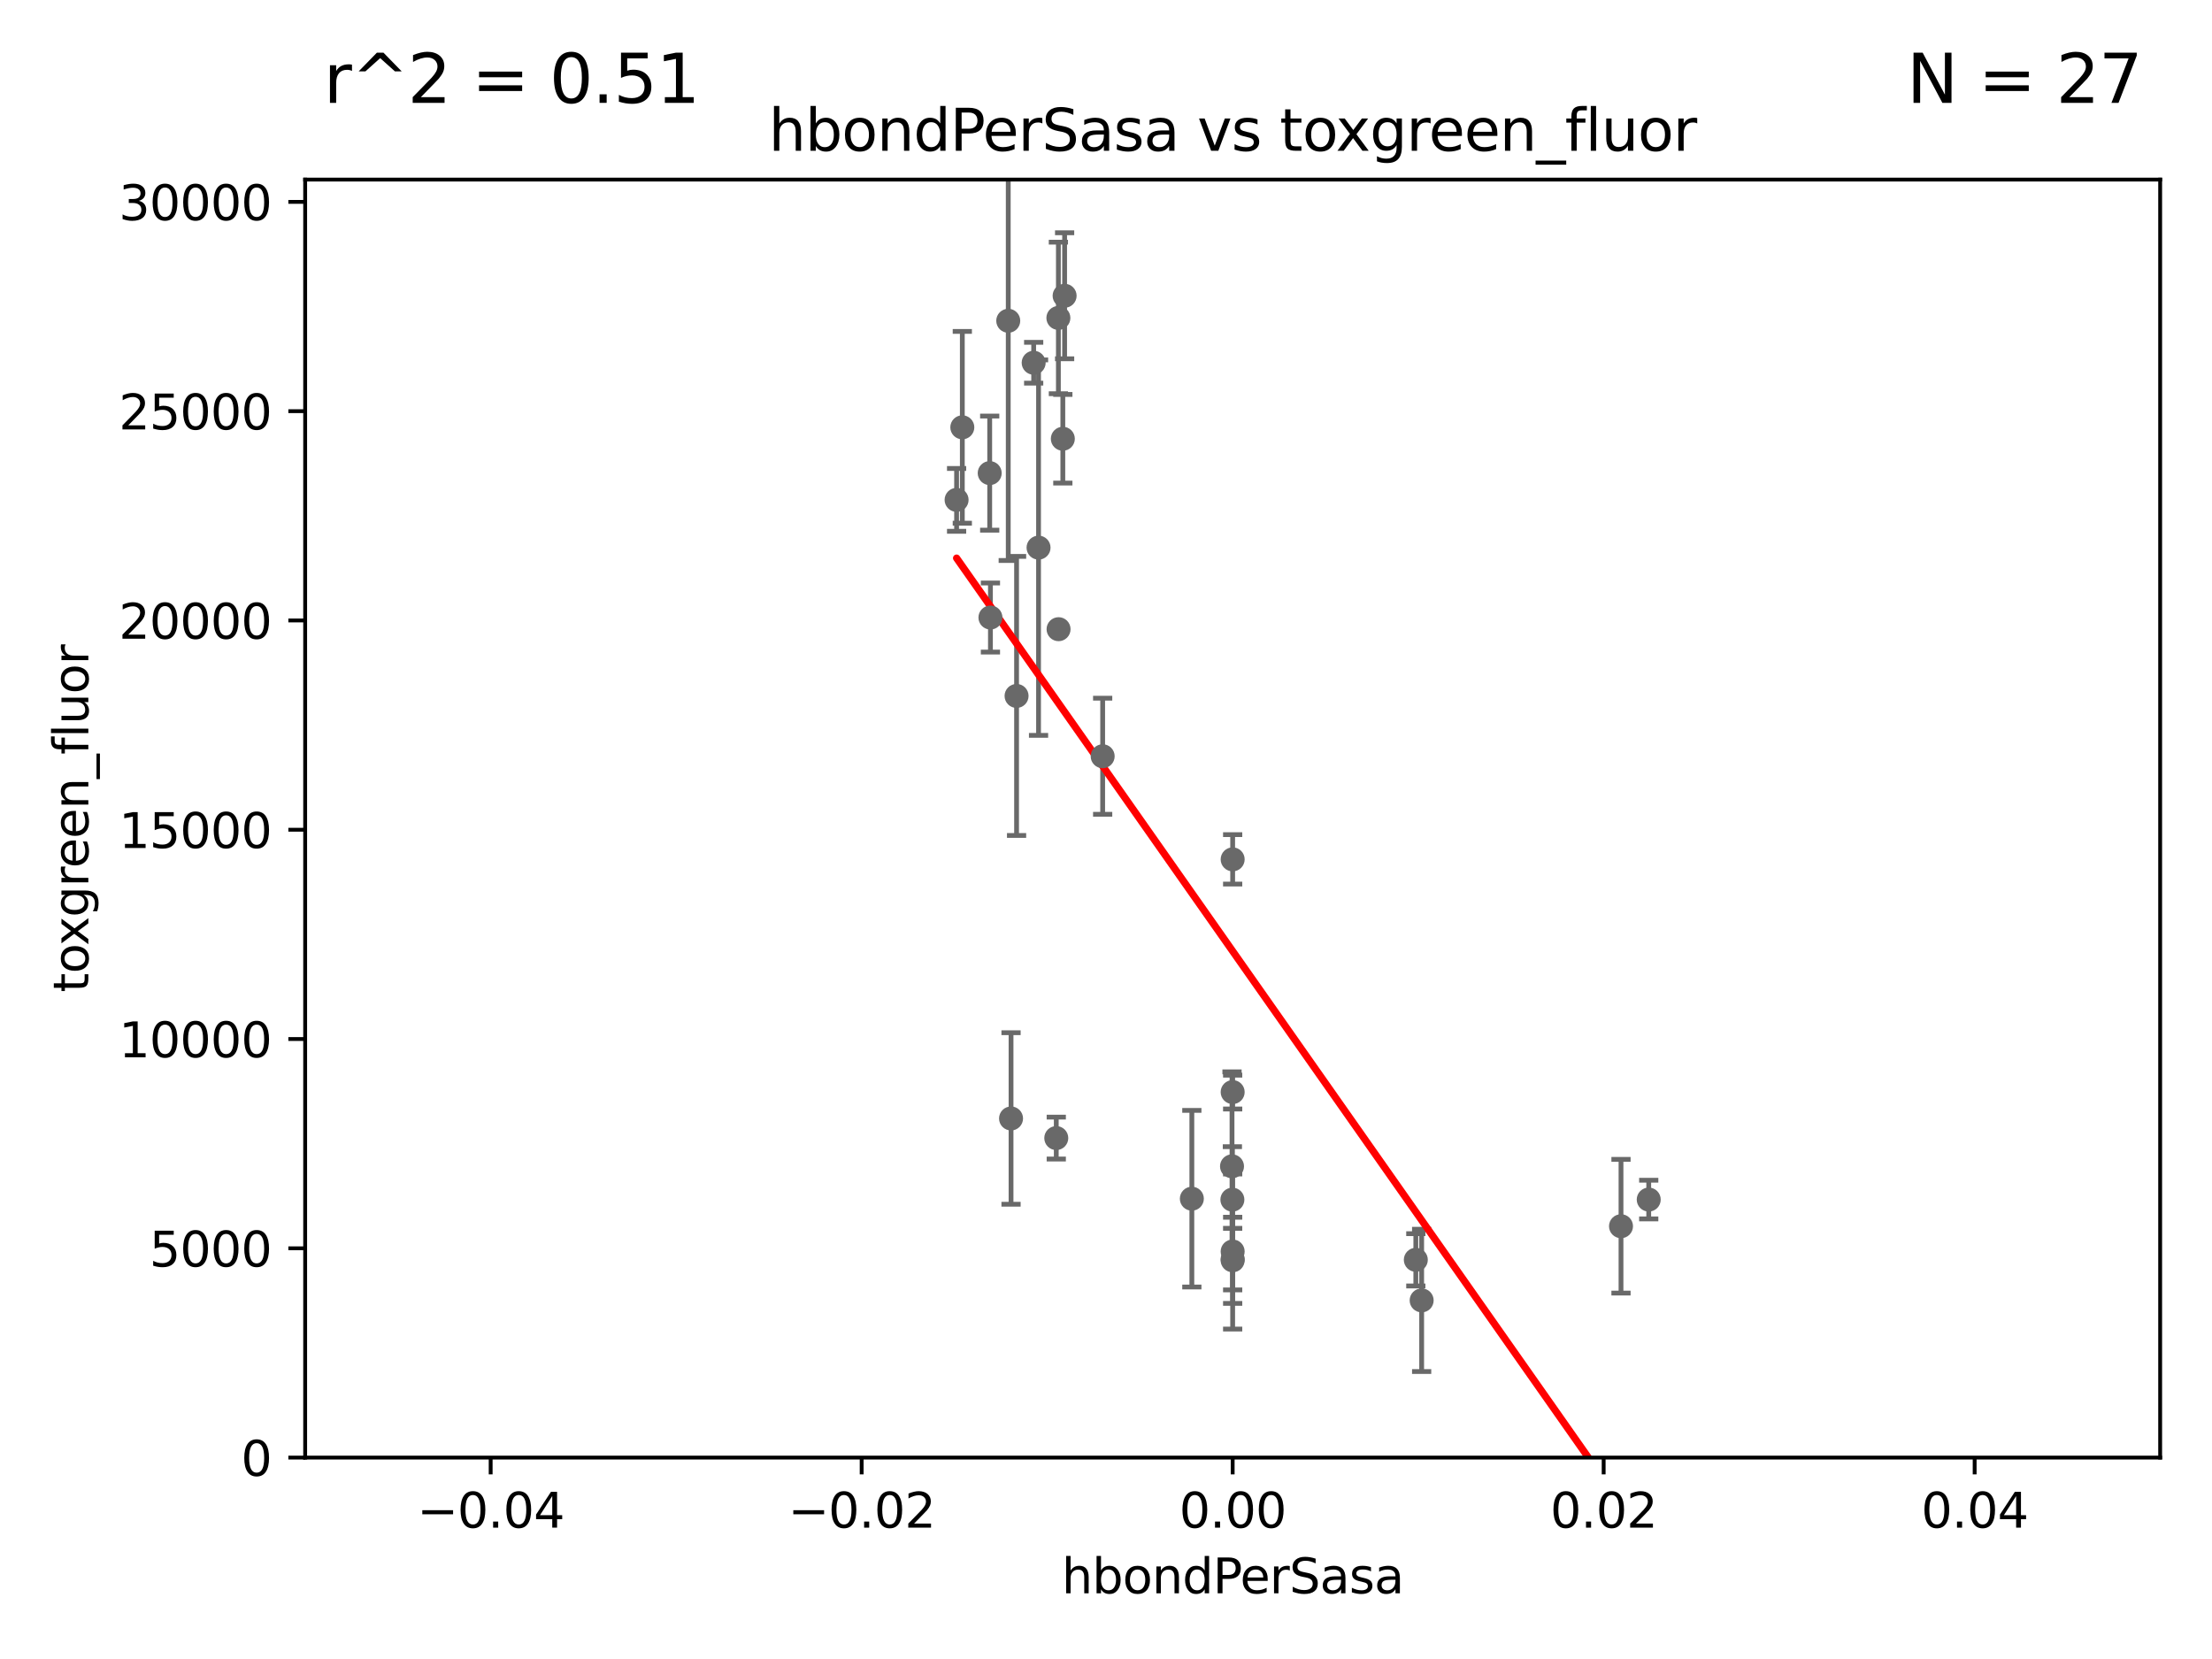 <?xml version="1.0" encoding="utf-8" standalone="no"?>
<!DOCTYPE svg PUBLIC "-//W3C//DTD SVG 1.1//EN"
  "http://www.w3.org/Graphics/SVG/1.1/DTD/svg11.dtd">
<svg xmlns:xlink="http://www.w3.org/1999/xlink" width="460.8pt" height="345.6pt" viewBox="0 0 460.8 345.6" xmlns="http://www.w3.org/2000/svg" version="1.1">
 <defs>
  <style type="text/css">*{stroke-linejoin: round; stroke-linecap: butt}</style>
 </defs>
 <g id="figure_1">
  <g id="patch_1">
   <path d="M 0 345.6 
L 460.8 345.6 
L 460.8 0 
L 0 0 
z
" style="fill: #ffffff"/>
  </g>
  <g id="axes_1">
   <g id="patch_2">
    <path d="M 63.571 303.64 
L 450 303.64 
L 450 37.411 
L 63.571 37.411 
z
" style="fill: #ffffff"/>
   </g>
   <g id="PathCollection_1">
    <defs>
     <path id="me7f4ebdd4b" d="M 0 1.118 
C 0.297 1.118 0.581 1 0.791 0.791 
C 1 0.581 1.118 0.297 1.118 0 
C 1.118 -0.297 1 -0.581 0.791 -0.791 
C 0.581 -1 0.297 -1.118 0 -1.118 
C -0.297 -1.118 -0.581 -1 -0.791 -0.791 
C -1 -0.581 -1.118 -0.297 -1.118 0 
C -1.118 0.297 -1 0.581 -0.791 0.791 
C -0.581 1 -0.297 1.118 0 1.118 
z
" style="stroke: #696969"/>
    </defs>
    <g clip-path="url(#p86fa5ab8df)">
     <use xlink:href="#me7f4ebdd4b" x="216.348" y="114.082" style="fill: #696969; stroke: #696969"/>
     <use xlink:href="#me7f4ebdd4b" x="256.786" y="227.5" style="fill: #696969; stroke: #696969"/>
     <use xlink:href="#me7f4ebdd4b" x="256.651" y="242.966" style="fill: #696969; stroke: #696969"/>
     <use xlink:href="#me7f4ebdd4b" x="248.283" y="249.71" style="fill: #696969; stroke: #696969"/>
     <use xlink:href="#me7f4ebdd4b" x="256.786" y="262.298" style="fill: #696969; stroke: #696969"/>
     <use xlink:href="#me7f4ebdd4b" x="256.786" y="179.021" style="fill: #696969; stroke: #696969"/>
     <use xlink:href="#me7f4ebdd4b" x="294.941" y="262.442" style="fill: #696969; stroke: #696969"/>
     <use xlink:href="#me7f4ebdd4b" x="296.156" y="270.895" style="fill: #696969; stroke: #696969"/>
     <use xlink:href="#me7f4ebdd4b" x="343.46" y="249.893" style="fill: #696969; stroke: #696969"/>
     <use xlink:href="#me7f4ebdd4b" x="256.728" y="249.911" style="fill: #696969; stroke: #696969"/>
     <use xlink:href="#me7f4ebdd4b" x="256.786" y="262.547" style="fill: #696969; stroke: #696969"/>
     <use xlink:href="#me7f4ebdd4b" x="220.041" y="237.081" style="fill: #696969; stroke: #696969"/>
     <use xlink:href="#me7f4ebdd4b" x="256.786" y="260.709" style="fill: #696969; stroke: #696969"/>
     <use xlink:href="#me7f4ebdd4b" x="229.705" y="157.54" style="fill: #696969; stroke: #696969"/>
     <use xlink:href="#me7f4ebdd4b" x="215.332" y="75.568" style="fill: #696969; stroke: #696969"/>
     <use xlink:href="#me7f4ebdd4b" x="210.036" y="66.823" style="fill: #696969; stroke: #696969"/>
     <use xlink:href="#me7f4ebdd4b" x="221.779" y="61.614" style="fill: #696969; stroke: #696969"/>
     <use xlink:href="#me7f4ebdd4b" x="199.276" y="104.133" style="fill: #696969; stroke: #696969"/>
     <use xlink:href="#me7f4ebdd4b" x="220.519" y="131.072" style="fill: #696969; stroke: #696969"/>
     <use xlink:href="#me7f4ebdd4b" x="220.481" y="66.231" style="fill: #696969; stroke: #696969"/>
     <use xlink:href="#me7f4ebdd4b" x="221.407" y="91.401" style="fill: #696969; stroke: #696969"/>
     <use xlink:href="#me7f4ebdd4b" x="211.77" y="144.977" style="fill: #696969; stroke: #696969"/>
     <use xlink:href="#me7f4ebdd4b" x="206.326" y="128.642" style="fill: #696969; stroke: #696969"/>
     <use xlink:href="#me7f4ebdd4b" x="206.173" y="98.557" style="fill: #696969; stroke: #696969"/>
     <use xlink:href="#me7f4ebdd4b" x="200.468" y="89.018" style="fill: #696969; stroke: #696969"/>
     <use xlink:href="#me7f4ebdd4b" x="210.618" y="232.996" style="fill: #696969; stroke: #696969"/>
     <use xlink:href="#me7f4ebdd4b" x="337.684" y="255.443" style="fill: #696969; stroke: #696969"/>
    </g>
   </g>
   <g id="matplotlib.axis_1">
    <g id="xtick_1">
     <g id="line2d_1">
      <defs>
       <path id="m05b3890b6b" d="M 0 0 
L 0 3.5 
" style="stroke: #000000; stroke-width: 0.8"/>
      </defs>
      <g>
       <use xlink:href="#m05b3890b6b" x="102.214" y="303.64" style="stroke: #000000; stroke-width: 0.8"/>
      </g>
     </g>
     <g id="text_1">
      <!-- −0.04 -->
      <g transform="translate(86.891 318.238)scale(0.1 -0.1)">
       <defs>
        <path id="DejaVuSans-2212" d="M 678 2272 
L 4684 2272 
L 4684 1741 
L 678 1741 
L 678 2272 
z
" transform="scale(0.016)"/>
        <path id="DejaVuSans-30" d="M 2034 4250 
Q 1547 4250 1301 3770 
Q 1056 3291 1056 2328 
Q 1056 1369 1301 889 
Q 1547 409 2034 409 
Q 2525 409 2770 889 
Q 3016 1369 3016 2328 
Q 3016 3291 2770 3770 
Q 2525 4250 2034 4250 
z
M 2034 4750 
Q 2819 4750 3233 4129 
Q 3647 3509 3647 2328 
Q 3647 1150 3233 529 
Q 2819 -91 2034 -91 
Q 1250 -91 836 529 
Q 422 1150 422 2328 
Q 422 3509 836 4129 
Q 1250 4750 2034 4750 
z
" transform="scale(0.016)"/>
        <path id="DejaVuSans-2e" d="M 684 794 
L 1344 794 
L 1344 0 
L 684 0 
L 684 794 
z
" transform="scale(0.016)"/>
        <path id="DejaVuSans-34" d="M 2419 4116 
L 825 1625 
L 2419 1625 
L 2419 4116 
z
M 2253 4666 
L 3047 4666 
L 3047 1625 
L 3713 1625 
L 3713 1100 
L 3047 1100 
L 3047 0 
L 2419 0 
L 2419 1100 
L 313 1100 
L 313 1709 
L 2253 4666 
z
" transform="scale(0.016)"/>
       </defs>
       <use xlink:href="#DejaVuSans-2212"/>
       <use xlink:href="#DejaVuSans-30" x="83.789"/>
       <use xlink:href="#DejaVuSans-2e" x="147.412"/>
       <use xlink:href="#DejaVuSans-30" x="179.199"/>
       <use xlink:href="#DejaVuSans-34" x="242.822"/>
      </g>
     </g>
    </g>
    <g id="xtick_2">
     <g id="line2d_2">
      <g>
       <use xlink:href="#m05b3890b6b" x="179.5" y="303.64" style="stroke: #000000; stroke-width: 0.8"/>
      </g>
     </g>
     <g id="text_2">
      <!-- −0.02 -->
      <g transform="translate(164.177 318.238)scale(0.1 -0.1)">
       <defs>
        <path id="DejaVuSans-32" d="M 1228 531 
L 3431 531 
L 3431 0 
L 469 0 
L 469 531 
Q 828 903 1448 1529 
Q 2069 2156 2228 2338 
Q 2531 2678 2651 2914 
Q 2772 3150 2772 3378 
Q 2772 3750 2511 3984 
Q 2250 4219 1831 4219 
Q 1534 4219 1204 4116 
Q 875 4013 500 3803 
L 500 4441 
Q 881 4594 1212 4672 
Q 1544 4750 1819 4750 
Q 2544 4750 2975 4387 
Q 3406 4025 3406 3419 
Q 3406 3131 3298 2873 
Q 3191 2616 2906 2266 
Q 2828 2175 2409 1742 
Q 1991 1309 1228 531 
z
" transform="scale(0.016)"/>
       </defs>
       <use xlink:href="#DejaVuSans-2212"/>
       <use xlink:href="#DejaVuSans-30" x="83.789"/>
       <use xlink:href="#DejaVuSans-2e" x="147.412"/>
       <use xlink:href="#DejaVuSans-30" x="179.199"/>
       <use xlink:href="#DejaVuSans-32" x="242.822"/>
      </g>
     </g>
    </g>
    <g id="xtick_3">
     <g id="line2d_3">
      <g>
       <use xlink:href="#m05b3890b6b" x="256.786" y="303.64" style="stroke: #000000; stroke-width: 0.8"/>
      </g>
     </g>
     <g id="text_3">
      <!-- 0.00 -->
      <g transform="translate(245.653 318.238)scale(0.1 -0.1)">
       <use xlink:href="#DejaVuSans-30"/>
       <use xlink:href="#DejaVuSans-2e" x="63.623"/>
       <use xlink:href="#DejaVuSans-30" x="95.41"/>
       <use xlink:href="#DejaVuSans-30" x="159.033"/>
      </g>
     </g>
    </g>
    <g id="xtick_4">
     <g id="line2d_4">
      <g>
       <use xlink:href="#m05b3890b6b" x="334.071" y="303.64" style="stroke: #000000; stroke-width: 0.8"/>
      </g>
     </g>
     <g id="text_4">
      <!-- 0.02 -->
      <g transform="translate(322.939 318.238)scale(0.1 -0.1)">
       <use xlink:href="#DejaVuSans-30"/>
       <use xlink:href="#DejaVuSans-2e" x="63.623"/>
       <use xlink:href="#DejaVuSans-30" x="95.41"/>
       <use xlink:href="#DejaVuSans-32" x="159.033"/>
      </g>
     </g>
    </g>
    <g id="xtick_5">
     <g id="line2d_5">
      <g>
       <use xlink:href="#m05b3890b6b" x="411.357" y="303.64" style="stroke: #000000; stroke-width: 0.8"/>
      </g>
     </g>
     <g id="text_5">
      <!-- 0.04 -->
      <g transform="translate(400.224 318.238)scale(0.1 -0.1)">
       <use xlink:href="#DejaVuSans-30"/>
       <use xlink:href="#DejaVuSans-2e" x="63.623"/>
       <use xlink:href="#DejaVuSans-30" x="95.41"/>
       <use xlink:href="#DejaVuSans-34" x="159.033"/>
      </g>
     </g>
    </g>
    <g id="text_6">
     <!-- hbondPerSasa -->
     <g transform="translate(221.168 331.917)scale(0.1 -0.1)">
      <defs>
       <path id="DejaVuSans-68" d="M 3513 2113 
L 3513 0 
L 2938 0 
L 2938 2094 
Q 2938 2591 2744 2837 
Q 2550 3084 2163 3084 
Q 1697 3084 1428 2787 
Q 1159 2491 1159 1978 
L 1159 0 
L 581 0 
L 581 4863 
L 1159 4863 
L 1159 2956 
Q 1366 3272 1645 3428 
Q 1925 3584 2291 3584 
Q 2894 3584 3203 3211 
Q 3513 2838 3513 2113 
z
" transform="scale(0.016)"/>
       <path id="DejaVuSans-62" d="M 3116 1747 
Q 3116 2381 2855 2742 
Q 2594 3103 2138 3103 
Q 1681 3103 1420 2742 
Q 1159 2381 1159 1747 
Q 1159 1113 1420 752 
Q 1681 391 2138 391 
Q 2594 391 2855 752 
Q 3116 1113 3116 1747 
z
M 1159 2969 
Q 1341 3281 1617 3432 
Q 1894 3584 2278 3584 
Q 2916 3584 3314 3078 
Q 3713 2572 3713 1747 
Q 3713 922 3314 415 
Q 2916 -91 2278 -91 
Q 1894 -91 1617 61 
Q 1341 213 1159 525 
L 1159 0 
L 581 0 
L 581 4863 
L 1159 4863 
L 1159 2969 
z
" transform="scale(0.016)"/>
       <path id="DejaVuSans-6f" d="M 1959 3097 
Q 1497 3097 1228 2736 
Q 959 2375 959 1747 
Q 959 1119 1226 758 
Q 1494 397 1959 397 
Q 2419 397 2687 759 
Q 2956 1122 2956 1747 
Q 2956 2369 2687 2733 
Q 2419 3097 1959 3097 
z
M 1959 3584 
Q 2709 3584 3137 3096 
Q 3566 2609 3566 1747 
Q 3566 888 3137 398 
Q 2709 -91 1959 -91 
Q 1206 -91 779 398 
Q 353 888 353 1747 
Q 353 2609 779 3096 
Q 1206 3584 1959 3584 
z
" transform="scale(0.016)"/>
       <path id="DejaVuSans-6e" d="M 3513 2113 
L 3513 0 
L 2938 0 
L 2938 2094 
Q 2938 2591 2744 2837 
Q 2550 3084 2163 3084 
Q 1697 3084 1428 2787 
Q 1159 2491 1159 1978 
L 1159 0 
L 581 0 
L 581 3500 
L 1159 3500 
L 1159 2956 
Q 1366 3272 1645 3428 
Q 1925 3584 2291 3584 
Q 2894 3584 3203 3211 
Q 3513 2838 3513 2113 
z
" transform="scale(0.016)"/>
       <path id="DejaVuSans-64" d="M 2906 2969 
L 2906 4863 
L 3481 4863 
L 3481 0 
L 2906 0 
L 2906 525 
Q 2725 213 2448 61 
Q 2172 -91 1784 -91 
Q 1150 -91 751 415 
Q 353 922 353 1747 
Q 353 2572 751 3078 
Q 1150 3584 1784 3584 
Q 2172 3584 2448 3432 
Q 2725 3281 2906 2969 
z
M 947 1747 
Q 947 1113 1208 752 
Q 1469 391 1925 391 
Q 2381 391 2643 752 
Q 2906 1113 2906 1747 
Q 2906 2381 2643 2742 
Q 2381 3103 1925 3103 
Q 1469 3103 1208 2742 
Q 947 2381 947 1747 
z
" transform="scale(0.016)"/>
       <path id="DejaVuSans-50" d="M 1259 4147 
L 1259 2394 
L 2053 2394 
Q 2494 2394 2734 2622 
Q 2975 2850 2975 3272 
Q 2975 3691 2734 3919 
Q 2494 4147 2053 4147 
L 1259 4147 
z
M 628 4666 
L 2053 4666 
Q 2838 4666 3239 4311 
Q 3641 3956 3641 3272 
Q 3641 2581 3239 2228 
Q 2838 1875 2053 1875 
L 1259 1875 
L 1259 0 
L 628 0 
L 628 4666 
z
" transform="scale(0.016)"/>
       <path id="DejaVuSans-65" d="M 3597 1894 
L 3597 1613 
L 953 1613 
Q 991 1019 1311 708 
Q 1631 397 2203 397 
Q 2534 397 2845 478 
Q 3156 559 3463 722 
L 3463 178 
Q 3153 47 2828 -22 
Q 2503 -91 2169 -91 
Q 1331 -91 842 396 
Q 353 884 353 1716 
Q 353 2575 817 3079 
Q 1281 3584 2069 3584 
Q 2775 3584 3186 3129 
Q 3597 2675 3597 1894 
z
M 3022 2063 
Q 3016 2534 2758 2815 
Q 2500 3097 2075 3097 
Q 1594 3097 1305 2825 
Q 1016 2553 972 2059 
L 3022 2063 
z
" transform="scale(0.016)"/>
       <path id="DejaVuSans-72" d="M 2631 2963 
Q 2534 3019 2420 3045 
Q 2306 3072 2169 3072 
Q 1681 3072 1420 2755 
Q 1159 2438 1159 1844 
L 1159 0 
L 581 0 
L 581 3500 
L 1159 3500 
L 1159 2956 
Q 1341 3275 1631 3429 
Q 1922 3584 2338 3584 
Q 2397 3584 2469 3576 
Q 2541 3569 2628 3553 
L 2631 2963 
z
" transform="scale(0.016)"/>
       <path id="DejaVuSans-53" d="M 3425 4513 
L 3425 3897 
Q 3066 4069 2747 4153 
Q 2428 4238 2131 4238 
Q 1616 4238 1336 4038 
Q 1056 3838 1056 3469 
Q 1056 3159 1242 3001 
Q 1428 2844 1947 2747 
L 2328 2669 
Q 3034 2534 3370 2195 
Q 3706 1856 3706 1288 
Q 3706 609 3251 259 
Q 2797 -91 1919 -91 
Q 1588 -91 1214 -16 
Q 841 59 441 206 
L 441 856 
Q 825 641 1194 531 
Q 1563 422 1919 422 
Q 2459 422 2753 634 
Q 3047 847 3047 1241 
Q 3047 1584 2836 1778 
Q 2625 1972 2144 2069 
L 1759 2144 
Q 1053 2284 737 2584 
Q 422 2884 422 3419 
Q 422 4038 858 4394 
Q 1294 4750 2059 4750 
Q 2388 4750 2728 4690 
Q 3069 4631 3425 4513 
z
" transform="scale(0.016)"/>
       <path id="DejaVuSans-61" d="M 2194 1759 
Q 1497 1759 1228 1600 
Q 959 1441 959 1056 
Q 959 750 1161 570 
Q 1363 391 1709 391 
Q 2188 391 2477 730 
Q 2766 1069 2766 1631 
L 2766 1759 
L 2194 1759 
z
M 3341 1997 
L 3341 0 
L 2766 0 
L 2766 531 
Q 2569 213 2275 61 
Q 1981 -91 1556 -91 
Q 1019 -91 701 211 
Q 384 513 384 1019 
Q 384 1609 779 1909 
Q 1175 2209 1959 2209 
L 2766 2209 
L 2766 2266 
Q 2766 2663 2505 2880 
Q 2244 3097 1772 3097 
Q 1472 3097 1187 3025 
Q 903 2953 641 2809 
L 641 3341 
Q 956 3463 1253 3523 
Q 1550 3584 1831 3584 
Q 2591 3584 2966 3190 
Q 3341 2797 3341 1997 
z
" transform="scale(0.016)"/>
       <path id="DejaVuSans-73" d="M 2834 3397 
L 2834 2853 
Q 2591 2978 2328 3040 
Q 2066 3103 1784 3103 
Q 1356 3103 1142 2972 
Q 928 2841 928 2578 
Q 928 2378 1081 2264 
Q 1234 2150 1697 2047 
L 1894 2003 
Q 2506 1872 2764 1633 
Q 3022 1394 3022 966 
Q 3022 478 2636 193 
Q 2250 -91 1575 -91 
Q 1294 -91 989 -36 
Q 684 19 347 128 
L 347 722 
Q 666 556 975 473 
Q 1284 391 1588 391 
Q 1994 391 2212 530 
Q 2431 669 2431 922 
Q 2431 1156 2273 1281 
Q 2116 1406 1581 1522 
L 1381 1569 
Q 847 1681 609 1914 
Q 372 2147 372 2553 
Q 372 3047 722 3315 
Q 1072 3584 1716 3584 
Q 2034 3584 2315 3537 
Q 2597 3491 2834 3397 
z
" transform="scale(0.016)"/>
      </defs>
      <use xlink:href="#DejaVuSans-68"/>
      <use xlink:href="#DejaVuSans-62" x="63.379"/>
      <use xlink:href="#DejaVuSans-6f" x="126.855"/>
      <use xlink:href="#DejaVuSans-6e" x="188.037"/>
      <use xlink:href="#DejaVuSans-64" x="251.416"/>
      <use xlink:href="#DejaVuSans-50" x="314.893"/>
      <use xlink:href="#DejaVuSans-65" x="371.57"/>
      <use xlink:href="#DejaVuSans-72" x="433.094"/>
      <use xlink:href="#DejaVuSans-53" x="474.207"/>
      <use xlink:href="#DejaVuSans-61" x="537.684"/>
      <use xlink:href="#DejaVuSans-73" x="598.963"/>
      <use xlink:href="#DejaVuSans-61" x="651.062"/>
     </g>
    </g>
   </g>
   <g id="matplotlib.axis_2">
    <g id="ytick_1">
     <g id="line2d_6">
      <defs>
       <path id="m33d5b6ad64" d="M 0 0 
L -3.5 0 
" style="stroke: #000000; stroke-width: 0.8"/>
      </defs>
      <g>
       <use xlink:href="#m33d5b6ad64" x="63.571" y="303.64" style="stroke: #000000; stroke-width: 0.8"/>
      </g>
     </g>
     <g id="text_7">
      <!-- 0 -->
      <g transform="translate(50.209 307.439)scale(0.1 -0.1)">
       <use xlink:href="#DejaVuSans-30"/>
      </g>
     </g>
    </g>
    <g id="ytick_2">
     <g id="line2d_7">
      <g>
       <use xlink:href="#m33d5b6ad64" x="63.571" y="260.043" style="stroke: #000000; stroke-width: 0.8"/>
      </g>
     </g>
     <g id="text_8">
      <!-- 5000 -->
      <g transform="translate(31.121 263.843)scale(0.1 -0.1)">
       <defs>
        <path id="DejaVuSans-35" d="M 691 4666 
L 3169 4666 
L 3169 4134 
L 1269 4134 
L 1269 2991 
Q 1406 3038 1543 3061 
Q 1681 3084 1819 3084 
Q 2600 3084 3056 2656 
Q 3513 2228 3513 1497 
Q 3513 744 3044 326 
Q 2575 -91 1722 -91 
Q 1428 -91 1123 -41 
Q 819 9 494 109 
L 494 744 
Q 775 591 1075 516 
Q 1375 441 1709 441 
Q 2250 441 2565 725 
Q 2881 1009 2881 1497 
Q 2881 1984 2565 2268 
Q 2250 2553 1709 2553 
Q 1456 2553 1204 2497 
Q 953 2441 691 2322 
L 691 4666 
z
" transform="scale(0.016)"/>
       </defs>
       <use xlink:href="#DejaVuSans-35"/>
       <use xlink:href="#DejaVuSans-30" x="63.623"/>
       <use xlink:href="#DejaVuSans-30" x="127.246"/>
       <use xlink:href="#DejaVuSans-30" x="190.869"/>
      </g>
     </g>
    </g>
    <g id="ytick_3">
     <g id="line2d_8">
      <g>
       <use xlink:href="#m33d5b6ad64" x="63.571" y="216.447" style="stroke: #000000; stroke-width: 0.8"/>
      </g>
     </g>
     <g id="text_9">
      <!-- 10000 -->
      <g transform="translate(24.759 220.246)scale(0.1 -0.1)">
       <defs>
        <path id="DejaVuSans-31" d="M 794 531 
L 1825 531 
L 1825 4091 
L 703 3866 
L 703 4441 
L 1819 4666 
L 2450 4666 
L 2450 531 
L 3481 531 
L 3481 0 
L 794 0 
L 794 531 
z
" transform="scale(0.016)"/>
       </defs>
       <use xlink:href="#DejaVuSans-31"/>
       <use xlink:href="#DejaVuSans-30" x="63.623"/>
       <use xlink:href="#DejaVuSans-30" x="127.246"/>
       <use xlink:href="#DejaVuSans-30" x="190.869"/>
       <use xlink:href="#DejaVuSans-30" x="254.492"/>
      </g>
     </g>
    </g>
    <g id="ytick_4">
     <g id="line2d_9">
      <g>
       <use xlink:href="#m33d5b6ad64" x="63.571" y="172.85" style="stroke: #000000; stroke-width: 0.8"/>
      </g>
     </g>
     <g id="text_10">
      <!-- 15000 -->
      <g transform="translate(24.759 176.649)scale(0.1 -0.1)">
       <use xlink:href="#DejaVuSans-31"/>
       <use xlink:href="#DejaVuSans-35" x="63.623"/>
       <use xlink:href="#DejaVuSans-30" x="127.246"/>
       <use xlink:href="#DejaVuSans-30" x="190.869"/>
       <use xlink:href="#DejaVuSans-30" x="254.492"/>
      </g>
     </g>
    </g>
    <g id="ytick_5">
     <g id="line2d_10">
      <g>
       <use xlink:href="#m33d5b6ad64" x="63.571" y="129.254" style="stroke: #000000; stroke-width: 0.8"/>
      </g>
     </g>
     <g id="text_11">
      <!-- 20000 -->
      <g transform="translate(24.759 133.053)scale(0.1 -0.1)">
       <use xlink:href="#DejaVuSans-32"/>
       <use xlink:href="#DejaVuSans-30" x="63.623"/>
       <use xlink:href="#DejaVuSans-30" x="127.246"/>
       <use xlink:href="#DejaVuSans-30" x="190.869"/>
       <use xlink:href="#DejaVuSans-30" x="254.492"/>
      </g>
     </g>
    </g>
    <g id="ytick_6">
     <g id="line2d_11">
      <g>
       <use xlink:href="#m33d5b6ad64" x="63.571" y="85.657" style="stroke: #000000; stroke-width: 0.8"/>
      </g>
     </g>
     <g id="text_12">
      <!-- 25000 -->
      <g transform="translate(24.759 89.456)scale(0.1 -0.1)">
       <use xlink:href="#DejaVuSans-32"/>
       <use xlink:href="#DejaVuSans-35" x="63.623"/>
       <use xlink:href="#DejaVuSans-30" x="127.246"/>
       <use xlink:href="#DejaVuSans-30" x="190.869"/>
       <use xlink:href="#DejaVuSans-30" x="254.492"/>
      </g>
     </g>
    </g>
    <g id="ytick_7">
     <g id="line2d_12">
      <g>
       <use xlink:href="#m33d5b6ad64" x="63.571" y="42.06" style="stroke: #000000; stroke-width: 0.8"/>
      </g>
     </g>
     <g id="text_13">
      <!-- 30000 -->
      <g transform="translate(24.759 45.86)scale(0.1 -0.1)">
       <defs>
        <path id="DejaVuSans-33" d="M 2597 2516 
Q 3050 2419 3304 2112 
Q 3559 1806 3559 1356 
Q 3559 666 3084 287 
Q 2609 -91 1734 -91 
Q 1441 -91 1130 -33 
Q 819 25 488 141 
L 488 750 
Q 750 597 1062 519 
Q 1375 441 1716 441 
Q 2309 441 2620 675 
Q 2931 909 2931 1356 
Q 2931 1769 2642 2001 
Q 2353 2234 1838 2234 
L 1294 2234 
L 1294 2753 
L 1863 2753 
Q 2328 2753 2575 2939 
Q 2822 3125 2822 3475 
Q 2822 3834 2567 4026 
Q 2313 4219 1838 4219 
Q 1578 4219 1281 4162 
Q 984 4106 628 3988 
L 628 4550 
Q 988 4650 1302 4700 
Q 1616 4750 1894 4750 
Q 2613 4750 3031 4423 
Q 3450 4097 3450 3541 
Q 3450 3153 3228 2886 
Q 3006 2619 2597 2516 
z
" transform="scale(0.016)"/>
       </defs>
       <use xlink:href="#DejaVuSans-33"/>
       <use xlink:href="#DejaVuSans-30" x="63.623"/>
       <use xlink:href="#DejaVuSans-30" x="127.246"/>
       <use xlink:href="#DejaVuSans-30" x="190.869"/>
       <use xlink:href="#DejaVuSans-30" x="254.492"/>
      </g>
     </g>
    </g>
    <g id="text_14">
     <!-- toxgreen_fluor -->
     <g transform="translate(18.401 206.72)rotate(-90)scale(0.1 -0.1)">
      <defs>
       <path id="DejaVuSans-74" d="M 1172 4494 
L 1172 3500 
L 2356 3500 
L 2356 3053 
L 1172 3053 
L 1172 1153 
Q 1172 725 1289 603 
Q 1406 481 1766 481 
L 2356 481 
L 2356 0 
L 1766 0 
Q 1100 0 847 248 
Q 594 497 594 1153 
L 594 3053 
L 172 3053 
L 172 3500 
L 594 3500 
L 594 4494 
L 1172 4494 
z
" transform="scale(0.016)"/>
       <path id="DejaVuSans-78" d="M 3513 3500 
L 2247 1797 
L 3578 0 
L 2900 0 
L 1881 1375 
L 863 0 
L 184 0 
L 1544 1831 
L 300 3500 
L 978 3500 
L 1906 2253 
L 2834 3500 
L 3513 3500 
z
" transform="scale(0.016)"/>
       <path id="DejaVuSans-67" d="M 2906 1791 
Q 2906 2416 2648 2759 
Q 2391 3103 1925 3103 
Q 1463 3103 1205 2759 
Q 947 2416 947 1791 
Q 947 1169 1205 825 
Q 1463 481 1925 481 
Q 2391 481 2648 825 
Q 2906 1169 2906 1791 
z
M 3481 434 
Q 3481 -459 3084 -895 
Q 2688 -1331 1869 -1331 
Q 1566 -1331 1297 -1286 
Q 1028 -1241 775 -1147 
L 775 -588 
Q 1028 -725 1275 -790 
Q 1522 -856 1778 -856 
Q 2344 -856 2625 -561 
Q 2906 -266 2906 331 
L 2906 616 
Q 2728 306 2450 153 
Q 2172 0 1784 0 
Q 1141 0 747 490 
Q 353 981 353 1791 
Q 353 2603 747 3093 
Q 1141 3584 1784 3584 
Q 2172 3584 2450 3431 
Q 2728 3278 2906 2969 
L 2906 3500 
L 3481 3500 
L 3481 434 
z
" transform="scale(0.016)"/>
       <path id="DejaVuSans-5f" d="M 3263 -1063 
L 3263 -1509 
L -63 -1509 
L -63 -1063 
L 3263 -1063 
z
" transform="scale(0.016)"/>
       <path id="DejaVuSans-66" d="M 2375 4863 
L 2375 4384 
L 1825 4384 
Q 1516 4384 1395 4259 
Q 1275 4134 1275 3809 
L 1275 3500 
L 2222 3500 
L 2222 3053 
L 1275 3053 
L 1275 0 
L 697 0 
L 697 3053 
L 147 3053 
L 147 3500 
L 697 3500 
L 697 3744 
Q 697 4328 969 4595 
Q 1241 4863 1831 4863 
L 2375 4863 
z
" transform="scale(0.016)"/>
       <path id="DejaVuSans-6c" d="M 603 4863 
L 1178 4863 
L 1178 0 
L 603 0 
L 603 4863 
z
" transform="scale(0.016)"/>
       <path id="DejaVuSans-75" d="M 544 1381 
L 544 3500 
L 1119 3500 
L 1119 1403 
Q 1119 906 1312 657 
Q 1506 409 1894 409 
Q 2359 409 2629 706 
Q 2900 1003 2900 1516 
L 2900 3500 
L 3475 3500 
L 3475 0 
L 2900 0 
L 2900 538 
Q 2691 219 2414 64 
Q 2138 -91 1772 -91 
Q 1169 -91 856 284 
Q 544 659 544 1381 
z
M 1991 3584 
L 1991 3584 
z
" transform="scale(0.016)"/>
      </defs>
      <use xlink:href="#DejaVuSans-74"/>
      <use xlink:href="#DejaVuSans-6f" x="39.209"/>
      <use xlink:href="#DejaVuSans-78" x="97.266"/>
      <use xlink:href="#DejaVuSans-67" x="156.445"/>
      <use xlink:href="#DejaVuSans-72" x="219.922"/>
      <use xlink:href="#DejaVuSans-65" x="258.785"/>
      <use xlink:href="#DejaVuSans-65" x="320.309"/>
      <use xlink:href="#DejaVuSans-6e" x="381.832"/>
      <use xlink:href="#DejaVuSans-5f" x="445.211"/>
      <use xlink:href="#DejaVuSans-66" x="495.211"/>
      <use xlink:href="#DejaVuSans-6c" x="530.416"/>
      <use xlink:href="#DejaVuSans-75" x="558.199"/>
      <use xlink:href="#DejaVuSans-6f" x="621.578"/>
      <use xlink:href="#DejaVuSans-72" x="682.76"/>
     </g>
    </g>
   </g>
   <g id="LineCollection_1">
    <path d="M 216.348 153.186 
L 216.348 74.978 
" clip-path="url(#p86fa5ab8df)" style="fill: none; stroke: #696969"/>
    <path d="M 256.786 231.028 
L 256.786 223.973 
" clip-path="url(#p86fa5ab8df)" style="fill: none; stroke: #696969"/>
    <path d="M 256.651 262.647 
L 256.651 223.286 
" clip-path="url(#p86fa5ab8df)" style="fill: none; stroke: #696969"/>
    <path d="M 248.283 268.103 
L 248.283 231.317 
" clip-path="url(#p86fa5ab8df)" style="fill: none; stroke: #696969"/>
    <path d="M 256.786 268.71 
L 256.786 255.885 
" clip-path="url(#p86fa5ab8df)" style="fill: none; stroke: #696969"/>
    <path d="M 256.786 184.169 
L 256.786 173.873 
" clip-path="url(#p86fa5ab8df)" style="fill: none; stroke: #696969"/>
    <path d="M 294.941 267.889 
L 294.941 256.994 
" clip-path="url(#p86fa5ab8df)" style="fill: none; stroke: #696969"/>
    <path d="M 296.156 285.716 
L 296.156 256.075 
" clip-path="url(#p86fa5ab8df)" style="fill: none; stroke: #696969"/>
    <path d="M 343.46 253.921 
L 343.46 245.866 
" clip-path="url(#p86fa5ab8df)" style="fill: none; stroke: #696969"/>
    <path d="M 256.728 260.95 
L 256.728 238.871 
" clip-path="url(#p86fa5ab8df)" style="fill: none; stroke: #696969"/>
    <path d="M 256.786 271.518 
L 256.786 253.576 
" clip-path="url(#p86fa5ab8df)" style="fill: none; stroke: #696969"/>
    <path d="M 220.041 241.447 
L 220.041 232.714 
" clip-path="url(#p86fa5ab8df)" style="fill: none; stroke: #696969"/>
    <path d="M 256.786 276.864 
L 256.786 244.554 
" clip-path="url(#p86fa5ab8df)" style="fill: none; stroke: #696969"/>
    <path d="M 229.705 169.631 
L 229.705 145.45 
" clip-path="url(#p86fa5ab8df)" style="fill: none; stroke: #696969"/>
    <path d="M 215.332 79.82 
L 215.332 71.315 
" clip-path="url(#p86fa5ab8df)" style="fill: none; stroke: #696969"/>
    <path d="M 210.036 116.76 
L 210.036 16.886 
" clip-path="url(#p86fa5ab8df)" style="fill: none; stroke: #696969"/>
    <path d="M 221.779 74.739 
L 221.779 48.489 
" clip-path="url(#p86fa5ab8df)" style="fill: none; stroke: #696969"/>
    <path d="M 199.276 110.676 
L 199.276 97.591 
" clip-path="url(#p86fa5ab8df)" style="fill: none; stroke: #696969"/>
    <path d="M 220.519 131.667 
L 220.519 130.476 
" clip-path="url(#p86fa5ab8df)" style="fill: none; stroke: #696969"/>
    <path d="M 220.481 82.012 
L 220.481 50.45 
" clip-path="url(#p86fa5ab8df)" style="fill: none; stroke: #696969"/>
    <path d="M 221.407 100.632 
L 221.407 82.171 
" clip-path="url(#p86fa5ab8df)" style="fill: none; stroke: #696969"/>
    <path d="M 211.77 174.043 
L 211.77 115.91 
" clip-path="url(#p86fa5ab8df)" style="fill: none; stroke: #696969"/>
    <path d="M 206.326 135.839 
L 206.326 121.445 
" clip-path="url(#p86fa5ab8df)" style="fill: none; stroke: #696969"/>
    <path d="M 206.173 110.444 
L 206.173 86.671 
" clip-path="url(#p86fa5ab8df)" style="fill: none; stroke: #696969"/>
    <path d="M 200.468 108.996 
L 200.468 69.039 
" clip-path="url(#p86fa5ab8df)" style="fill: none; stroke: #696969"/>
    <path d="M 210.618 250.862 
L 210.618 215.13 
" clip-path="url(#p86fa5ab8df)" style="fill: none; stroke: #696969"/>
    <path d="M 337.684 269.373 
L 337.684 241.512 
" clip-path="url(#p86fa5ab8df)" style="fill: none; stroke: #696969"/>
   </g>
   <g id="line2d_13">
    <defs>
     <path id="m04bb5ed14b" d="M 2 0 
L -2 -0 
" style="stroke: #696969"/>
    </defs>
    <g clip-path="url(#p86fa5ab8df)">
     <use xlink:href="#m04bb5ed14b" x="216.348" y="153.186" style="fill: #696969; stroke: #696969"/>
     <use xlink:href="#m04bb5ed14b" x="256.786" y="231.028" style="fill: #696969; stroke: #696969"/>
     <use xlink:href="#m04bb5ed14b" x="256.651" y="262.647" style="fill: #696969; stroke: #696969"/>
     <use xlink:href="#m04bb5ed14b" x="248.283" y="268.103" style="fill: #696969; stroke: #696969"/>
     <use xlink:href="#m04bb5ed14b" x="256.786" y="268.71" style="fill: #696969; stroke: #696969"/>
     <use xlink:href="#m04bb5ed14b" x="256.786" y="184.169" style="fill: #696969; stroke: #696969"/>
     <use xlink:href="#m04bb5ed14b" x="294.941" y="267.889" style="fill: #696969; stroke: #696969"/>
     <use xlink:href="#m04bb5ed14b" x="296.156" y="285.716" style="fill: #696969; stroke: #696969"/>
     <use xlink:href="#m04bb5ed14b" x="343.46" y="253.921" style="fill: #696969; stroke: #696969"/>
     <use xlink:href="#m04bb5ed14b" x="256.728" y="260.95" style="fill: #696969; stroke: #696969"/>
     <use xlink:href="#m04bb5ed14b" x="256.786" y="271.518" style="fill: #696969; stroke: #696969"/>
     <use xlink:href="#m04bb5ed14b" x="220.041" y="241.447" style="fill: #696969; stroke: #696969"/>
     <use xlink:href="#m04bb5ed14b" x="256.786" y="276.864" style="fill: #696969; stroke: #696969"/>
     <use xlink:href="#m04bb5ed14b" x="229.705" y="169.631" style="fill: #696969; stroke: #696969"/>
     <use xlink:href="#m04bb5ed14b" x="215.332" y="79.82" style="fill: #696969; stroke: #696969"/>
     <use xlink:href="#m04bb5ed14b" x="210.036" y="116.76" style="fill: #696969; stroke: #696969"/>
     <use xlink:href="#m04bb5ed14b" x="221.779" y="74.739" style="fill: #696969; stroke: #696969"/>
     <use xlink:href="#m04bb5ed14b" x="199.276" y="110.676" style="fill: #696969; stroke: #696969"/>
     <use xlink:href="#m04bb5ed14b" x="220.519" y="131.667" style="fill: #696969; stroke: #696969"/>
     <use xlink:href="#m04bb5ed14b" x="220.481" y="82.012" style="fill: #696969; stroke: #696969"/>
     <use xlink:href="#m04bb5ed14b" x="221.407" y="100.632" style="fill: #696969; stroke: #696969"/>
     <use xlink:href="#m04bb5ed14b" x="211.77" y="174.043" style="fill: #696969; stroke: #696969"/>
     <use xlink:href="#m04bb5ed14b" x="206.326" y="135.839" style="fill: #696969; stroke: #696969"/>
     <use xlink:href="#m04bb5ed14b" x="206.173" y="110.444" style="fill: #696969; stroke: #696969"/>
     <use xlink:href="#m04bb5ed14b" x="200.468" y="108.996" style="fill: #696969; stroke: #696969"/>
     <use xlink:href="#m04bb5ed14b" x="210.618" y="250.862" style="fill: #696969; stroke: #696969"/>
     <use xlink:href="#m04bb5ed14b" x="337.684" y="269.373" style="fill: #696969; stroke: #696969"/>
    </g>
   </g>
   <g id="line2d_14">
    <g clip-path="url(#p86fa5ab8df)">
     <use xlink:href="#m04bb5ed14b" x="216.348" y="74.978" style="fill: #696969; stroke: #696969"/>
     <use xlink:href="#m04bb5ed14b" x="256.786" y="223.973" style="fill: #696969; stroke: #696969"/>
     <use xlink:href="#m04bb5ed14b" x="256.651" y="223.286" style="fill: #696969; stroke: #696969"/>
     <use xlink:href="#m04bb5ed14b" x="248.283" y="231.317" style="fill: #696969; stroke: #696969"/>
     <use xlink:href="#m04bb5ed14b" x="256.786" y="255.885" style="fill: #696969; stroke: #696969"/>
     <use xlink:href="#m04bb5ed14b" x="256.786" y="173.873" style="fill: #696969; stroke: #696969"/>
     <use xlink:href="#m04bb5ed14b" x="294.941" y="256.994" style="fill: #696969; stroke: #696969"/>
     <use xlink:href="#m04bb5ed14b" x="296.156" y="256.075" style="fill: #696969; stroke: #696969"/>
     <use xlink:href="#m04bb5ed14b" x="343.46" y="245.866" style="fill: #696969; stroke: #696969"/>
     <use xlink:href="#m04bb5ed14b" x="256.728" y="238.871" style="fill: #696969; stroke: #696969"/>
     <use xlink:href="#m04bb5ed14b" x="256.786" y="253.576" style="fill: #696969; stroke: #696969"/>
     <use xlink:href="#m04bb5ed14b" x="220.041" y="232.714" style="fill: #696969; stroke: #696969"/>
     <use xlink:href="#m04bb5ed14b" x="256.786" y="244.554" style="fill: #696969; stroke: #696969"/>
     <use xlink:href="#m04bb5ed14b" x="229.705" y="145.45" style="fill: #696969; stroke: #696969"/>
     <use xlink:href="#m04bb5ed14b" x="215.332" y="71.315" style="fill: #696969; stroke: #696969"/>
     <use xlink:href="#m04bb5ed14b" x="210.036" y="16.886" style="fill: #696969; stroke: #696969"/>
     <use xlink:href="#m04bb5ed14b" x="221.779" y="48.489" style="fill: #696969; stroke: #696969"/>
     <use xlink:href="#m04bb5ed14b" x="199.276" y="97.591" style="fill: #696969; stroke: #696969"/>
     <use xlink:href="#m04bb5ed14b" x="220.519" y="130.476" style="fill: #696969; stroke: #696969"/>
     <use xlink:href="#m04bb5ed14b" x="220.481" y="50.45" style="fill: #696969; stroke: #696969"/>
     <use xlink:href="#m04bb5ed14b" x="221.407" y="82.171" style="fill: #696969; stroke: #696969"/>
     <use xlink:href="#m04bb5ed14b" x="211.77" y="115.91" style="fill: #696969; stroke: #696969"/>
     <use xlink:href="#m04bb5ed14b" x="206.326" y="121.445" style="fill: #696969; stroke: #696969"/>
     <use xlink:href="#m04bb5ed14b" x="206.173" y="86.671" style="fill: #696969; stroke: #696969"/>
     <use xlink:href="#m04bb5ed14b" x="200.468" y="69.039" style="fill: #696969; stroke: #696969"/>
     <use xlink:href="#m04bb5ed14b" x="210.618" y="215.13" style="fill: #696969; stroke: #696969"/>
     <use xlink:href="#m04bb5ed14b" x="337.684" y="241.512" style="fill: #696969; stroke: #696969"/>
    </g>
   </g>
   <g id="line2d_15">
    <path d="M 216.348 140.57 
L 256.786 198.142 
L 256.651 197.95 
L 248.283 186.037 
L 256.786 198.142 
L 256.786 198.142 
L 294.941 252.463 
L 296.156 254.194 
L 343.46 321.541 
L 256.728 198.06 
L 256.786 198.142 
L 220.041 145.827 
L 256.786 198.142 
L 229.705 159.586 
L 215.332 139.123 
L 210.036 131.583 
L 221.779 148.302 
L 199.276 116.264 
L 220.519 146.508 
L 220.481 146.454 
L 221.407 147.772 
L 211.77 134.052 
L 206.326 126.301 
L 206.173 126.083 
L 200.468 117.961 
L 210.618 132.412 
L 337.684 313.318 
" clip-path="url(#p86fa5ab8df)" style="fill: none; stroke: #ff0000; stroke-width: 1.5; stroke-linecap: square"/>
   </g>
   <g id="line2d_16">
    <defs>
     <path id="m4df1d0c8ee" d="M 0 2 
C 0.53 2 1.039 1.789 1.414 1.414 
C 1.789 1.039 2 0.53 2 0 
C 2 -0.53 1.789 -1.039 1.414 -1.414 
C 1.039 -1.789 0.53 -2 0 -2 
C -0.53 -2 -1.039 -1.789 -1.414 -1.414 
C -1.789 -1.039 -2 -0.53 -2 0 
C -2 0.53 -1.789 1.039 -1.414 1.414 
C -1.039 1.789 -0.53 2 0 2 
z
" style="stroke: #696969"/>
    </defs>
    <g clip-path="url(#p86fa5ab8df)">
     <use xlink:href="#m4df1d0c8ee" x="216.348" y="114.082" style="fill: #696969; stroke: #696969"/>
     <use xlink:href="#m4df1d0c8ee" x="256.786" y="227.5" style="fill: #696969; stroke: #696969"/>
     <use xlink:href="#m4df1d0c8ee" x="256.651" y="242.966" style="fill: #696969; stroke: #696969"/>
     <use xlink:href="#m4df1d0c8ee" x="248.283" y="249.71" style="fill: #696969; stroke: #696969"/>
     <use xlink:href="#m4df1d0c8ee" x="256.786" y="262.298" style="fill: #696969; stroke: #696969"/>
     <use xlink:href="#m4df1d0c8ee" x="256.786" y="179.021" style="fill: #696969; stroke: #696969"/>
     <use xlink:href="#m4df1d0c8ee" x="294.941" y="262.442" style="fill: #696969; stroke: #696969"/>
     <use xlink:href="#m4df1d0c8ee" x="296.156" y="270.895" style="fill: #696969; stroke: #696969"/>
     <use xlink:href="#m4df1d0c8ee" x="343.46" y="249.893" style="fill: #696969; stroke: #696969"/>
     <use xlink:href="#m4df1d0c8ee" x="256.728" y="249.911" style="fill: #696969; stroke: #696969"/>
     <use xlink:href="#m4df1d0c8ee" x="256.786" y="262.547" style="fill: #696969; stroke: #696969"/>
     <use xlink:href="#m4df1d0c8ee" x="220.041" y="237.081" style="fill: #696969; stroke: #696969"/>
     <use xlink:href="#m4df1d0c8ee" x="256.786" y="260.709" style="fill: #696969; stroke: #696969"/>
     <use xlink:href="#m4df1d0c8ee" x="229.705" y="157.54" style="fill: #696969; stroke: #696969"/>
     <use xlink:href="#m4df1d0c8ee" x="215.332" y="75.568" style="fill: #696969; stroke: #696969"/>
     <use xlink:href="#m4df1d0c8ee" x="210.036" y="66.823" style="fill: #696969; stroke: #696969"/>
     <use xlink:href="#m4df1d0c8ee" x="221.779" y="61.614" style="fill: #696969; stroke: #696969"/>
     <use xlink:href="#m4df1d0c8ee" x="199.276" y="104.133" style="fill: #696969; stroke: #696969"/>
     <use xlink:href="#m4df1d0c8ee" x="220.519" y="131.072" style="fill: #696969; stroke: #696969"/>
     <use xlink:href="#m4df1d0c8ee" x="220.481" y="66.231" style="fill: #696969; stroke: #696969"/>
     <use xlink:href="#m4df1d0c8ee" x="221.407" y="91.401" style="fill: #696969; stroke: #696969"/>
     <use xlink:href="#m4df1d0c8ee" x="211.77" y="144.977" style="fill: #696969; stroke: #696969"/>
     <use xlink:href="#m4df1d0c8ee" x="206.326" y="128.642" style="fill: #696969; stroke: #696969"/>
     <use xlink:href="#m4df1d0c8ee" x="206.173" y="98.557" style="fill: #696969; stroke: #696969"/>
     <use xlink:href="#m4df1d0c8ee" x="200.468" y="89.018" style="fill: #696969; stroke: #696969"/>
     <use xlink:href="#m4df1d0c8ee" x="210.618" y="232.996" style="fill: #696969; stroke: #696969"/>
     <use xlink:href="#m4df1d0c8ee" x="337.684" y="255.443" style="fill: #696969; stroke: #696969"/>
    </g>
   </g>
   <g id="patch_3">
    <path d="M 63.571 303.64 
L 63.571 37.411 
" style="fill: none; stroke: #000000; stroke-width: 0.8; stroke-linejoin: miter; stroke-linecap: square"/>
   </g>
   <g id="patch_4">
    <path d="M 450 303.64 
L 450 37.411 
" style="fill: none; stroke: #000000; stroke-width: 0.8; stroke-linejoin: miter; stroke-linecap: square"/>
   </g>
   <g id="patch_5">
    <path d="M 63.571 303.64 
L 450 303.64 
" style="fill: none; stroke: #000000; stroke-width: 0.8; stroke-linejoin: miter; stroke-linecap: square"/>
   </g>
   <g id="patch_6">
    <path d="M 63.571 37.411 
L 450 37.411 
" style="fill: none; stroke: #000000; stroke-width: 0.8; stroke-linejoin: miter; stroke-linecap: square"/>
   </g>
   <g id="text_15">
    <!-- N = 27 -->
    <g transform="translate(397.217 21.426)scale(0.14 -0.14)">
     <defs>
      <path id="DejaVuSans-4e" d="M 628 4666 
L 1478 4666 
L 3547 763 
L 3547 4666 
L 4159 4666 
L 4159 0 
L 3309 0 
L 1241 3903 
L 1241 0 
L 628 0 
L 628 4666 
z
" transform="scale(0.016)"/>
      <path id="DejaVuSans-20" transform="scale(0.016)"/>
      <path id="DejaVuSans-3d" d="M 678 2906 
L 4684 2906 
L 4684 2381 
L 678 2381 
L 678 2906 
z
M 678 1631 
L 4684 1631 
L 4684 1100 
L 678 1100 
L 678 1631 
z
" transform="scale(0.016)"/>
      <path id="DejaVuSans-37" d="M 525 4666 
L 3525 4666 
L 3525 4397 
L 1831 0 
L 1172 0 
L 2766 4134 
L 525 4134 
L 525 4666 
z
" transform="scale(0.016)"/>
     </defs>
     <use xlink:href="#DejaVuSans-4e"/>
     <use xlink:href="#DejaVuSans-20" x="74.805"/>
     <use xlink:href="#DejaVuSans-3d" x="106.592"/>
     <use xlink:href="#DejaVuSans-20" x="190.381"/>
     <use xlink:href="#DejaVuSans-32" x="222.168"/>
     <use xlink:href="#DejaVuSans-37" x="285.791"/>
    </g>
   </g>
   <g id="text_16">
    <!-- r^2 = 0.51 -->
    <g transform="translate(67.436 21.426)scale(0.14 -0.14)">
     <defs>
      <path id="DejaVuSans-5e" d="M 2988 4666 
L 4684 2925 
L 4056 2925 
L 2681 4159 
L 1306 2925 
L 678 2925 
L 2375 4666 
L 2988 4666 
z
" transform="scale(0.016)"/>
     </defs>
     <use xlink:href="#DejaVuSans-72"/>
     <use xlink:href="#DejaVuSans-5e" x="41.113"/>
     <use xlink:href="#DejaVuSans-32" x="124.902"/>
     <use xlink:href="#DejaVuSans-20" x="188.525"/>
     <use xlink:href="#DejaVuSans-3d" x="220.312"/>
     <use xlink:href="#DejaVuSans-20" x="304.102"/>
     <use xlink:href="#DejaVuSans-30" x="335.889"/>
     <use xlink:href="#DejaVuSans-2e" x="399.512"/>
     <use xlink:href="#DejaVuSans-35" x="431.299"/>
     <use xlink:href="#DejaVuSans-31" x="494.922"/>
    </g>
   </g>
   <g id="text_17">
    <!-- hbondPerSasa vs toxgreen_fluor -->
    <g transform="translate(160.12 31.411)scale(0.12 -0.12)">
     <defs>
      <path id="DejaVuSans-76" d="M 191 3500 
L 800 3500 
L 1894 563 
L 2988 3500 
L 3597 3500 
L 2284 0 
L 1503 0 
L 191 3500 
z
" transform="scale(0.016)"/>
     </defs>
     <use xlink:href="#DejaVuSans-68"/>
     <use xlink:href="#DejaVuSans-62" x="63.379"/>
     <use xlink:href="#DejaVuSans-6f" x="126.855"/>
     <use xlink:href="#DejaVuSans-6e" x="188.037"/>
     <use xlink:href="#DejaVuSans-64" x="251.416"/>
     <use xlink:href="#DejaVuSans-50" x="314.893"/>
     <use xlink:href="#DejaVuSans-65" x="371.57"/>
     <use xlink:href="#DejaVuSans-72" x="433.094"/>
     <use xlink:href="#DejaVuSans-53" x="474.207"/>
     <use xlink:href="#DejaVuSans-61" x="537.684"/>
     <use xlink:href="#DejaVuSans-73" x="598.963"/>
     <use xlink:href="#DejaVuSans-61" x="651.062"/>
     <use xlink:href="#DejaVuSans-20" x="712.342"/>
     <use xlink:href="#DejaVuSans-76" x="744.129"/>
     <use xlink:href="#DejaVuSans-73" x="803.309"/>
     <use xlink:href="#DejaVuSans-20" x="855.408"/>
     <use xlink:href="#DejaVuSans-74" x="887.195"/>
     <use xlink:href="#DejaVuSans-6f" x="926.404"/>
     <use xlink:href="#DejaVuSans-78" x="984.461"/>
     <use xlink:href="#DejaVuSans-67" x="1043.641"/>
     <use xlink:href="#DejaVuSans-72" x="1107.117"/>
     <use xlink:href="#DejaVuSans-65" x="1145.98"/>
     <use xlink:href="#DejaVuSans-65" x="1207.504"/>
     <use xlink:href="#DejaVuSans-6e" x="1269.027"/>
     <use xlink:href="#DejaVuSans-5f" x="1332.406"/>
     <use xlink:href="#DejaVuSans-66" x="1382.406"/>
     <use xlink:href="#DejaVuSans-6c" x="1417.611"/>
     <use xlink:href="#DejaVuSans-75" x="1445.395"/>
     <use xlink:href="#DejaVuSans-6f" x="1508.773"/>
     <use xlink:href="#DejaVuSans-72" x="1569.955"/>
    </g>
   </g>
  </g>
 </g>
 <defs>
  <clipPath id="p86fa5ab8df">
   <rect x="63.571" y="37.411" width="386.429" height="266.229"/>
  </clipPath>
 </defs>
</svg>
